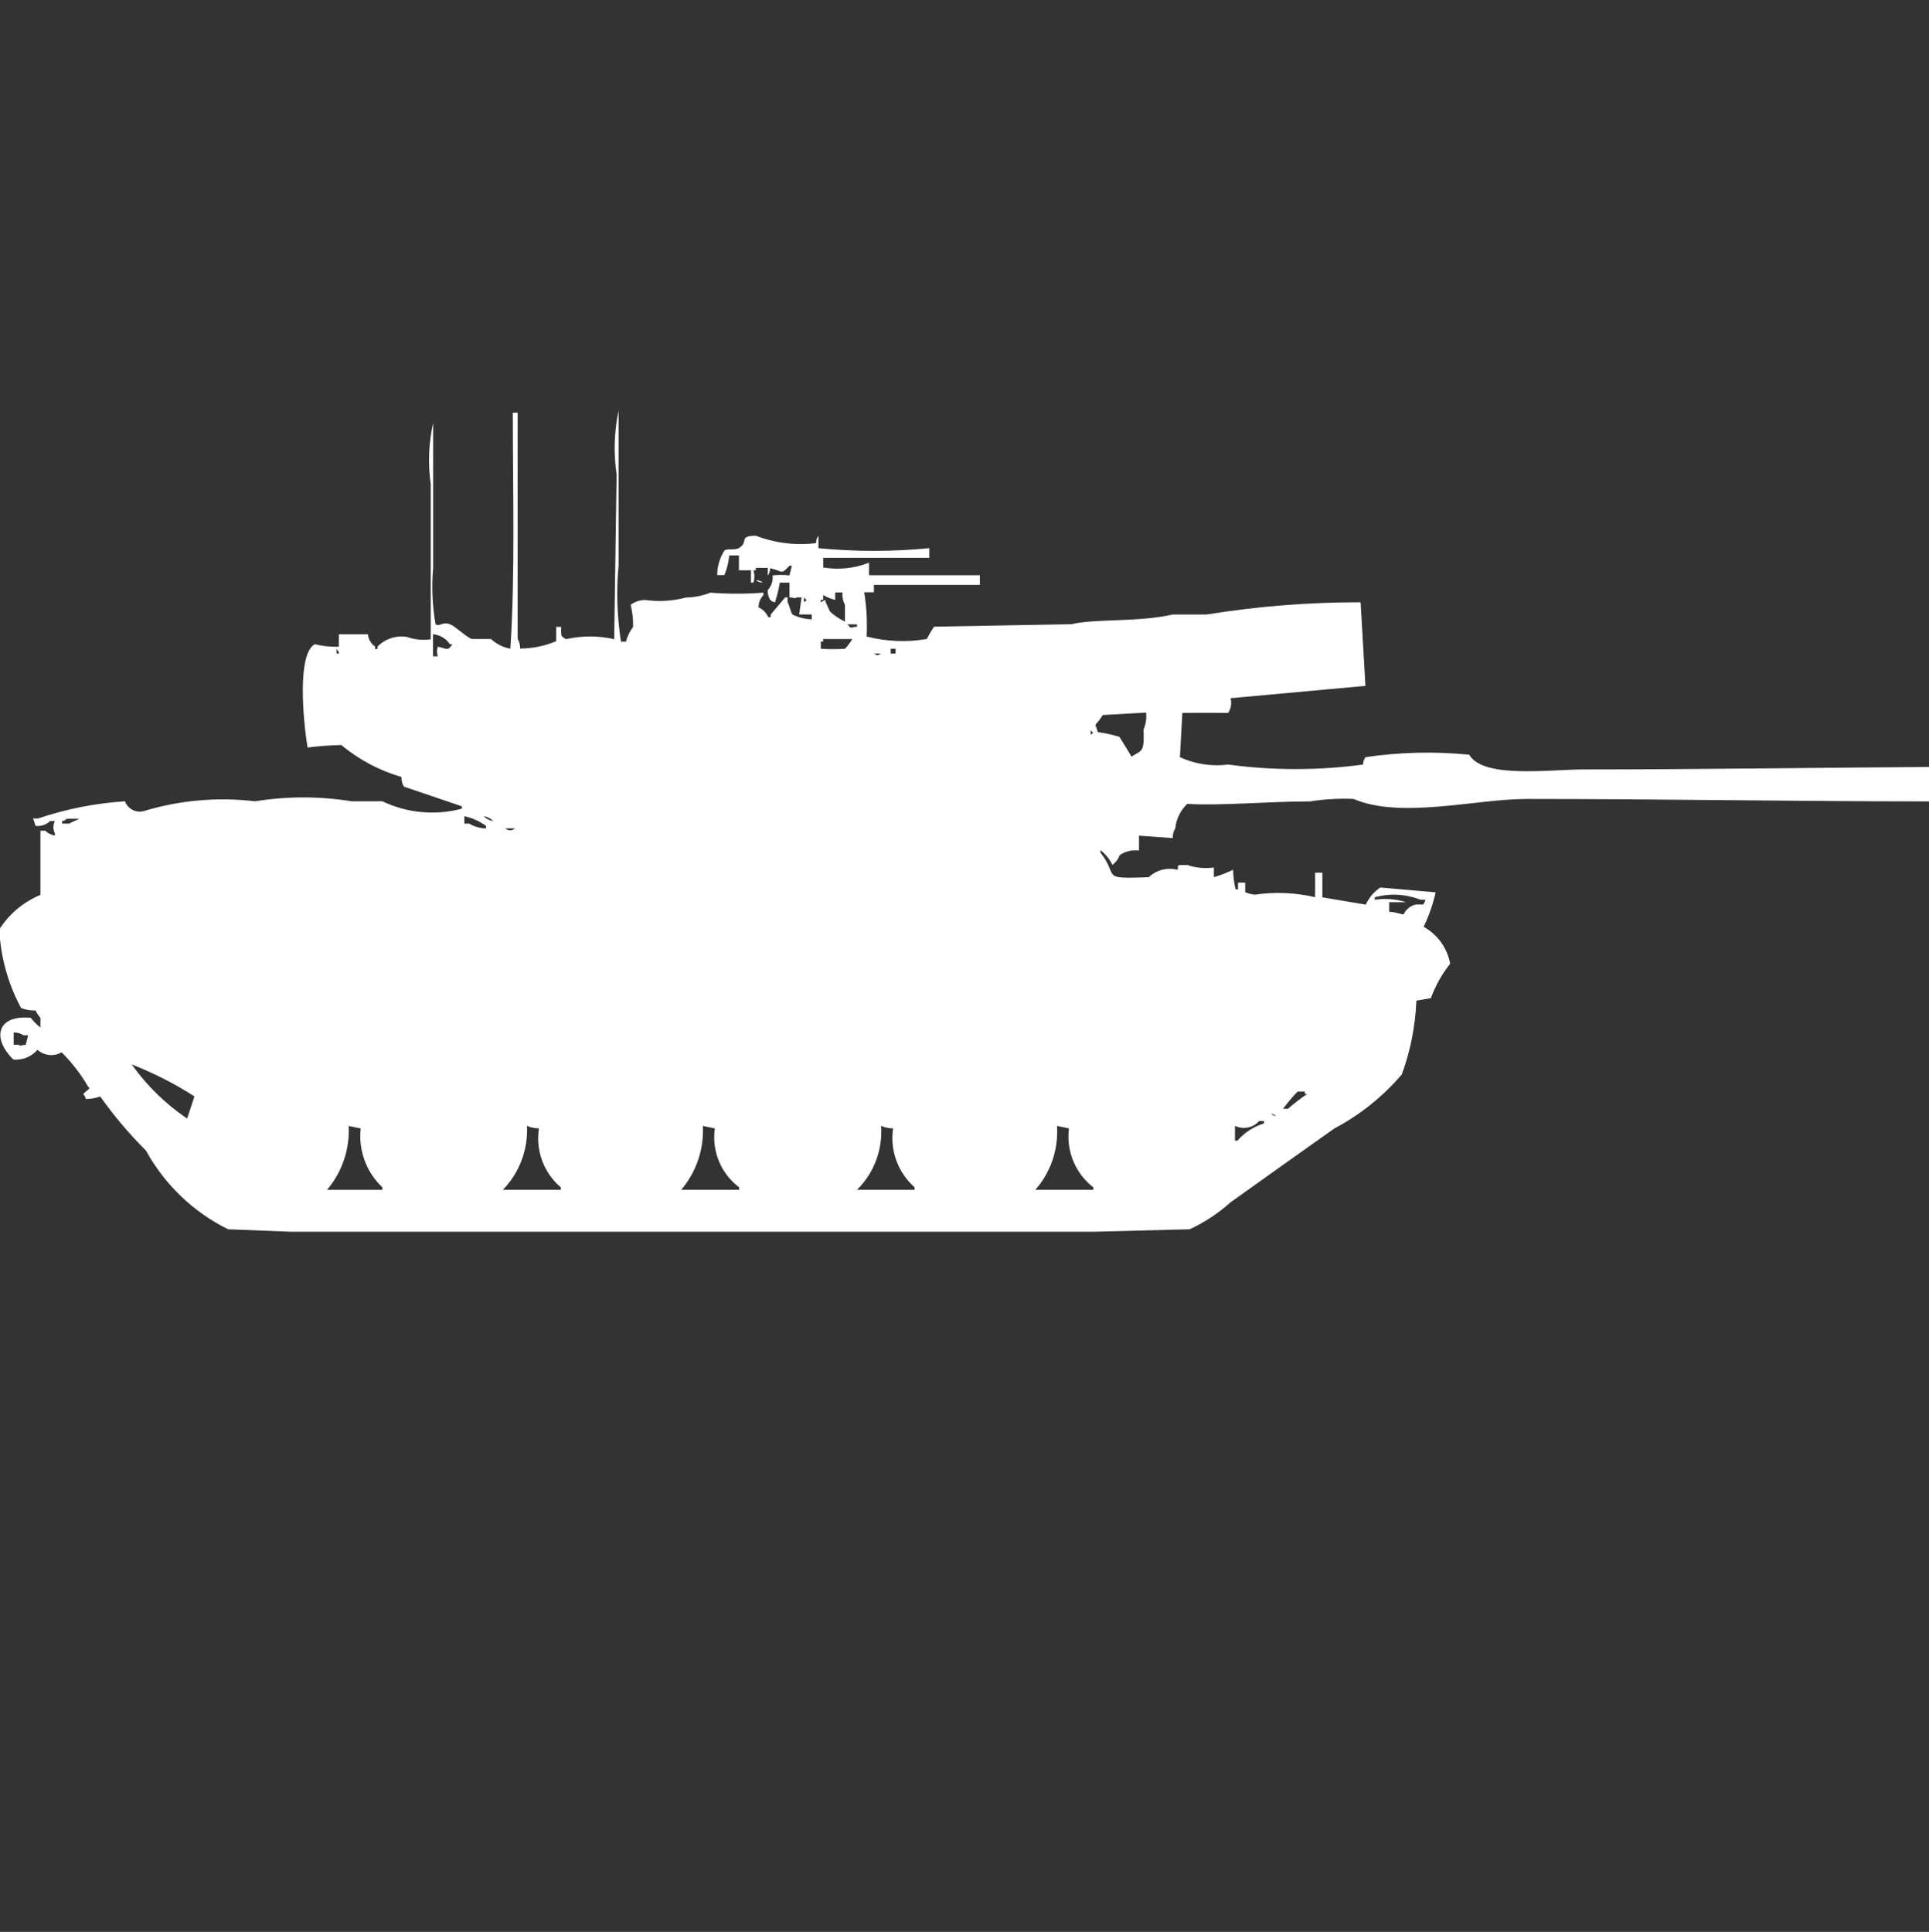 <?xml version="1.0" encoding="utf-8"?>
<!-- Generator: Adobe Illustrator 16.0.0, SVG Export Plug-In . SVG Version: 6.00 Build 0)  -->
<!DOCTYPE svg PUBLIC "-//W3C//DTD SVG 1.1//EN" "http://www.w3.org/Graphics/SVG/1.1/DTD/svg11.dtd">
<svg version="1.1" id="Layer_1" xmlns="http://www.w3.org/2000/svg" xmlns:xlink="http://www.w3.org/1999/xlink" x="0px" y="0px"
	 width="39.938px" height="40px" viewBox="0 0 39.938 40" enable-background="new 0 0 39.938 40" xml:space="preserve">
<rect x="0" y="0" width="39.938" height="40" fill="#333333" stroke="none"/>
<path id="Color_Fill_1" fill="#FFFFFF" d="M16.546,12.725l0.05-0.356h-0.1c-0.077,0.036-0.007,0.007-0.15,0v-0.306h-0.2
	c-0.023,0.138-0.057,0.274-0.1,0.407c-0.038-0.005-0.073-0.023-0.101-0.051c-0.036-0.06-0.054-0.13-0.05-0.2
	c0.077-0.082,0.113-0.193,0.101-0.305c0.115-0.013,0.232-0.013,0.349,0l0.05-0.2h-0.05c-0.186,0.2-0.134,0.108-0.4,0.051
	c0.001,0.055-0.017,0.109-0.05,0.153v-0.16h-0.247v0.051h-0.05c0.028,0.083,0.028,0.172,0,0.255h-0.05v-0.256h-0.249V11.5h-0.2
	c-0.014,0.14-0.048,0.277-0.1,0.407h-0.15c0.001-0.181,0.053-0.357,0.15-0.509c0.064-0.047,0.211,0,0.3-0.051
	c0.218-0.133-0.026-0.247,0.349-0.255c0.397,0.152,0.825,0.205,1.247,0.153c0-0.055,0.018-0.109,0.05-0.153v0.258
	c0.764,0.074,1.531,0.074,2.295,0v0.2h-2.195v0.2c0.319,0.053,0.646,0.019,0.948-0.1v0.26h2.294v0.2h-2.194v0.153h-0.2
	c0.049,0.303,0.065,0.61,0.05,0.916c0.407,0.105,0.833,0.123,1.247,0.051c0.044-0.088,0.094-0.174,0.15-0.255l2.843-0.051
	c0.495-0.119,1.374-0.037,2.095-0.2h0.7c1.056-0.171,2.123-0.256,3.192-0.254l0.1,1.731l-2.793,0.255
	c0.029,0.104,0.011,0.215-0.05,0.305c0,0-0.576-0.006-0.948,0c-0.017,0.306-0.033,0.611-0.05,0.916c0.313,0.144,0.659,0.197,1,0.153
	c0.927,0.125,1.866,0.125,2.793,0c-0.001-0.055,0.017-0.109,0.05-0.153c0.711-0.105,1.431-0.122,2.146-0.051
	c0.293,0.5,1.639,0.305,2.394,0.305c2.375,0,4.835-0.037,7.132-0.051v0.713c-2.69,0-5.559-0.051-8.328-0.051
	c-1.068,0-2.608,0.421-3.592,0c-0.301-0.014-0.603,0.004-0.899,0.051c-0.877,0-1.862,0.094-2.544,0.051
	c-0.141,0.135-0.229,0.315-0.249,0.509c-0.037,0.06-0.054,0.13-0.051,0.2l-0.699-0.051v0.306h-0.101
	c-0.107,0.002-0.212,0.036-0.3,0.1c-0.029,0.08-0.081,0.149-0.15,0.2c-0.058-0.12-0.143-0.225-0.248-0.306v0.051
	c0.399,0.5-0.041,0.548,1,0.51c0.159-0.151,0.387-0.209,0.6-0.153c0.014-0.132-0.023-0.09,0.2-0.1
	c0.176,0.06,0.364,0.077,0.549,0.051v0.2c0.138-0.039,0.271-0.091,0.399-0.153c0.001,0.138,0.019,0.274,0.051,0.407h0.05v-0.141
	h0.149v0.199c0.064,0.027,0.132,0.045,0.2,0.051c0.415-0.061,0.839-0.043,1.247,0.052v-0.507h0.15v0.51l0.899,0.152
	c0.065-0.144,0.169-0.268,0.301-0.355l1.146,0.1c-0.056,0.246-0.139,0.486-0.249,0.713c0.288,0.16,0.49,0.44,0.549,0.765
	c-0.171,0.214-0.306,0.455-0.399,0.713l-0.3,0.051c-0.021,0.521-0.122,1.036-0.301,1.527c-0.392,0.458-0.866,0.839-1.399,1.12
	c-0.706,0.5-1.423,1.011-2.146,1.527c-0.253,0.228-0.539,0.416-0.848,0.56l-2,0.051H6.022l-1.3-0.051
	c-0.72-0.356-1.313-0.925-1.7-1.629c-0.348-0.346-0.664-0.721-0.947-1.12c-0.097,0.033-0.198,0.051-0.301,0.051
	c-0.005-0.038-0.022-0.073-0.05-0.1c0.048-0.074,0.178-0.111,0.101-0.153c-0.151-0.261-0.336-0.5-0.55-0.713
	c-0.16,0.093-0.361,0.071-0.5-0.052c-0.124,0.145-0.311,0.219-0.5,0.201c-0.449-0.443-0.338-0.929,0.362-0.863
	c0.058,0.074,0.125,0.143,0.2,0.199v-0.199c-0.041-0.046-0.075-0.098-0.101-0.153c-0.102,0.005-0.204-0.013-0.3-0.051
	c-0.271-0.502-0.425-1.059-0.45-1.628c0.204-0.319,0.501-0.568,0.851-0.713V17.2h0.1c0.055,0.054,0.125,0.089,0.2,0.1v-0.045
	c-0.043-0.08-0.043-0.175,0-0.255h-0.1c-0.08,0.077-0.19,0.114-0.301,0.1l-0.05-0.153h0.101c0.581-0.197,1.187-0.317,1.8-0.356
	c0.06,0.162,0.234,0.249,0.399,0.2c0.743-0.224,1.524-0.292,2.295-0.2c0.662-0.107,1.337-0.107,2,0h0.636
	c0.513,0.245,1.097,0.299,1.646,0.153v-0.049l-1.199-0.407c-0.037-0.06-0.055-0.13-0.051-0.2c-0.456-0.133-0.881-0.358-1.247-0.662
	c-0.233,0.005-0.468,0.022-0.699,0.051c-0.092-0.568-0.218-1.936,0.149-2.138c0.164,0.039,0.332,0.057,0.5,0.051v-0.258h0.601
	c0.01,0.103,0.064,0.196,0.149,0.255v0.051h0.051v-0.052c0.156-0.159,0.38-0.233,0.601-0.2c0.16,0.057,0.331,0.075,0.5,0.051v-3.21
	c-0.06-0.423-0.043-0.854,0.05-1.272v3c-0.034,0.391-0.018,0.785,0.05,1.171c0.101,0.056,0.133-0.063,0.3,0
	c0.116,0.045,0.324,0.256,0.449,0.305h0.4c0.111,0.104,0.25,0.173,0.399,0.2c0.101-1.529,0.051-3.273,0.051-4.886h0.1v4.683
	c0.036,0.06,0.054,0.13,0.05,0.2c0.257,0,0.512-0.052,0.748-0.153v-0.296h0.101c0.007,0.192-0.024,0.179,0.1,0.255
	c0.329-0.074,0.671-0.074,1,0c0.017-1.133,0.033-2.27,0.05-3.41c-0.065-0.44-0.051-0.889,0.041-1.324v3.207
	c-0.05,0.526-0.032,1.056,0.05,1.578h0.101c0.031-0.11,0.082-0.213,0.149-0.305c0.004-0.154-0.013-0.308-0.05-0.458
	c0.087-0.064,0.192-0.099,0.3-0.1c0.283,0.04,0.572,0.022,0.849-0.051c0.171-0.002,0.341-0.036,0.5-0.1
	c0.366,0.028,0.733,0.028,1.1,0v0.051c-0.066,0.067-0.103,0.16-0.1,0.255c0.089,0.039,0.16,0.11,0.199,0.2h0.051v-0.052l0.3-0.356
	h0.05v0.1c0.034,0.051,0.064,0.2,0.1,0.254c0.125,0.062,0.262,0.096,0.4,0.1v-0.1h-0.257V12.725z M15.646,12.012
	c0.055,0,0.107,0.018,0.15,0.051c-0.054,0-0.105-0.018-0.148-0.051H15.646z M17.292,12.267v0.153c-0.088-0.02-0.172-0.054-0.249-0.1
	v0.1h-0.05v0.05l0.1-0.051v0.051c0.032,0.044,0.067,0.16,0.1,0.2c0.09,0.081,0.191,0.148,0.301,0.2v-0.349
	c-0.042-0.078-0.06-0.167-0.051-0.255L17.292,12.267L17.292,12.267z M16.644,12.367v0.1C16.726,12.41,16.706,12.449,16.644,12.367
	L16.644,12.367z M17.544,12.927c0.118,0.115,0.017,0.056,0.2,0.051v-0.05L17.544,12.927L17.544,12.927z M8.965,13.127v0.463h0.1
	c-0.023-0.064-0.023-0.135,0-0.2c0.171,0.03,0.2,0.106,0.301-0.051H9.314c-0.078-0.119-0.207-0.196-0.35-0.207L8.965,13.127z
	 M16.995,13.432c0.166,0.012,0.333,0.012,0.5,0c0.059-0.06,0.108-0.127,0.149-0.2h-0.6v0.051h-0.05v0.153V13.432z M6.97,13.432v0.1
	h0.05c-0.007-0.037-0.024-0.07-0.051-0.095L6.97,13.432z M18.441,13.432v0.1h0.101v-0.1h-0.104H18.441z M18.092,13.532
	c0.086,0.045,0.064,0.045,0.15,0H18.092z M23.728,14.754l-0.899,0.051c-0.041,0.073-0.092,0.14-0.15,0.2l0.05,0.153
	c0.152,0.02,0.303,0.053,0.449,0.1l0.249,0.407c0.213-0.134,0.269-0.082,0.249-0.56c0.047-0.108,0.065-0.227,0.053-0.344V14.754z
	 M22.581,15.11v0.1c0.08-0.052,0.056-0.01-0.001-0.093L22.581,15.11z M9.614,16.9v0.153h0.1c0.105,0.063,0.226,0.097,0.349,0.1V17.1
	C9.928,17.003,9.775,16.935,9.614,16.9z M10.013,16.9c0.055,0.054,0.124,0.089,0.2,0.1C10.158,16.946,10.088,16.911,10.013,16.9
	L10.013,16.9z M1.385,16.951c-0.027,0.027-0.063,0.045-0.1,0.051v0.051h0.151c0.043-0.033,0.157-0.068,0.2-0.1H1.383L1.385,16.951z
	 M10.462,17.151c0.056,0.054,0.145,0.054,0.2,0H10.462z M28.762,18.678v0.2c0.176,0.009,0.284,0.07,0.3,0.051
	c0.048-0.102,0.14-0.175,0.249-0.2c0.05-0.003,0.101-0.003,0.15,0c0.026-0.027,0.044-0.062,0.05-0.1h-0.1
	c-0.303-0.118-0.635-0.137-0.948-0.051v0.051c0.217-0.031,0.438-0.015,0.647,0.051h-0.346L28.762,18.678z M0.283,21.378v0.255h0.1
	c0.077,0.036,0.007,0.008,0.15,0l0.05-0.199H0.483c-0.058-0.039-0.127-0.059-0.196-0.057L0.283,21.378z M2.727,22.04
	c0.313,0.438,0.701,0.818,1.147,1.12l0.152-0.46c-0.409-0.262-0.844-0.483-1.297-0.661L2.727,22.04z M26.867,22.6
	c-0.108,0.111-0.209,0.23-0.301,0.356h0.101c0.126-0.11,0.26-0.213,0.399-0.306h-0.05V22.6H26.867z M26.318,23.059
	c0.027,0.026,0.063,0.045,0.101,0.051c-0.026-0.027-0.061-0.046-0.098-0.053L26.318,23.059z M26.069,23.211
	c-0.126,0.141-0.329,0.181-0.5,0.1v0.306h0.051c0.146-0.168,0.336-0.291,0.549-0.356v-0.05L26.069,23.211L26.069,23.211z
	 M7.469,23.364L7.22,23.313c0.023,0.482-0.137,0.955-0.449,1.323h1.146v-0.052c-0.333-0.314-0.499-0.767-0.449-1.222L7.469,23.364z
	 M11.16,23.364c-0.086-0.002-0.17-0.019-0.249-0.052c0.023,0.492-0.157,0.971-0.5,1.323h1.199v-0.052
	c-0.354-0.301-0.525-0.764-0.451-1.222L11.16,23.364z M14.801,23.364l-0.249-0.052c0.025,0.482-0.136,0.956-0.449,1.323h1.2v-0.052
	c-0.379-0.285-0.571-0.754-0.503-1.222L14.801,23.364z M18.492,23.364c-0.086-0.002-0.17-0.019-0.249-0.052
	c0.034,0.493-0.148,0.977-0.5,1.323h1.193v-0.052c-0.346-0.306-0.514-0.766-0.445-1.222L18.492,23.364z M22.133,23.364l-0.249-0.052
	c0.032,0.483-0.129,0.96-0.449,1.323h1.2v-0.052c-0.373-0.289-0.564-0.754-0.503-1.222L22.133,23.364z"/>
</svg>
